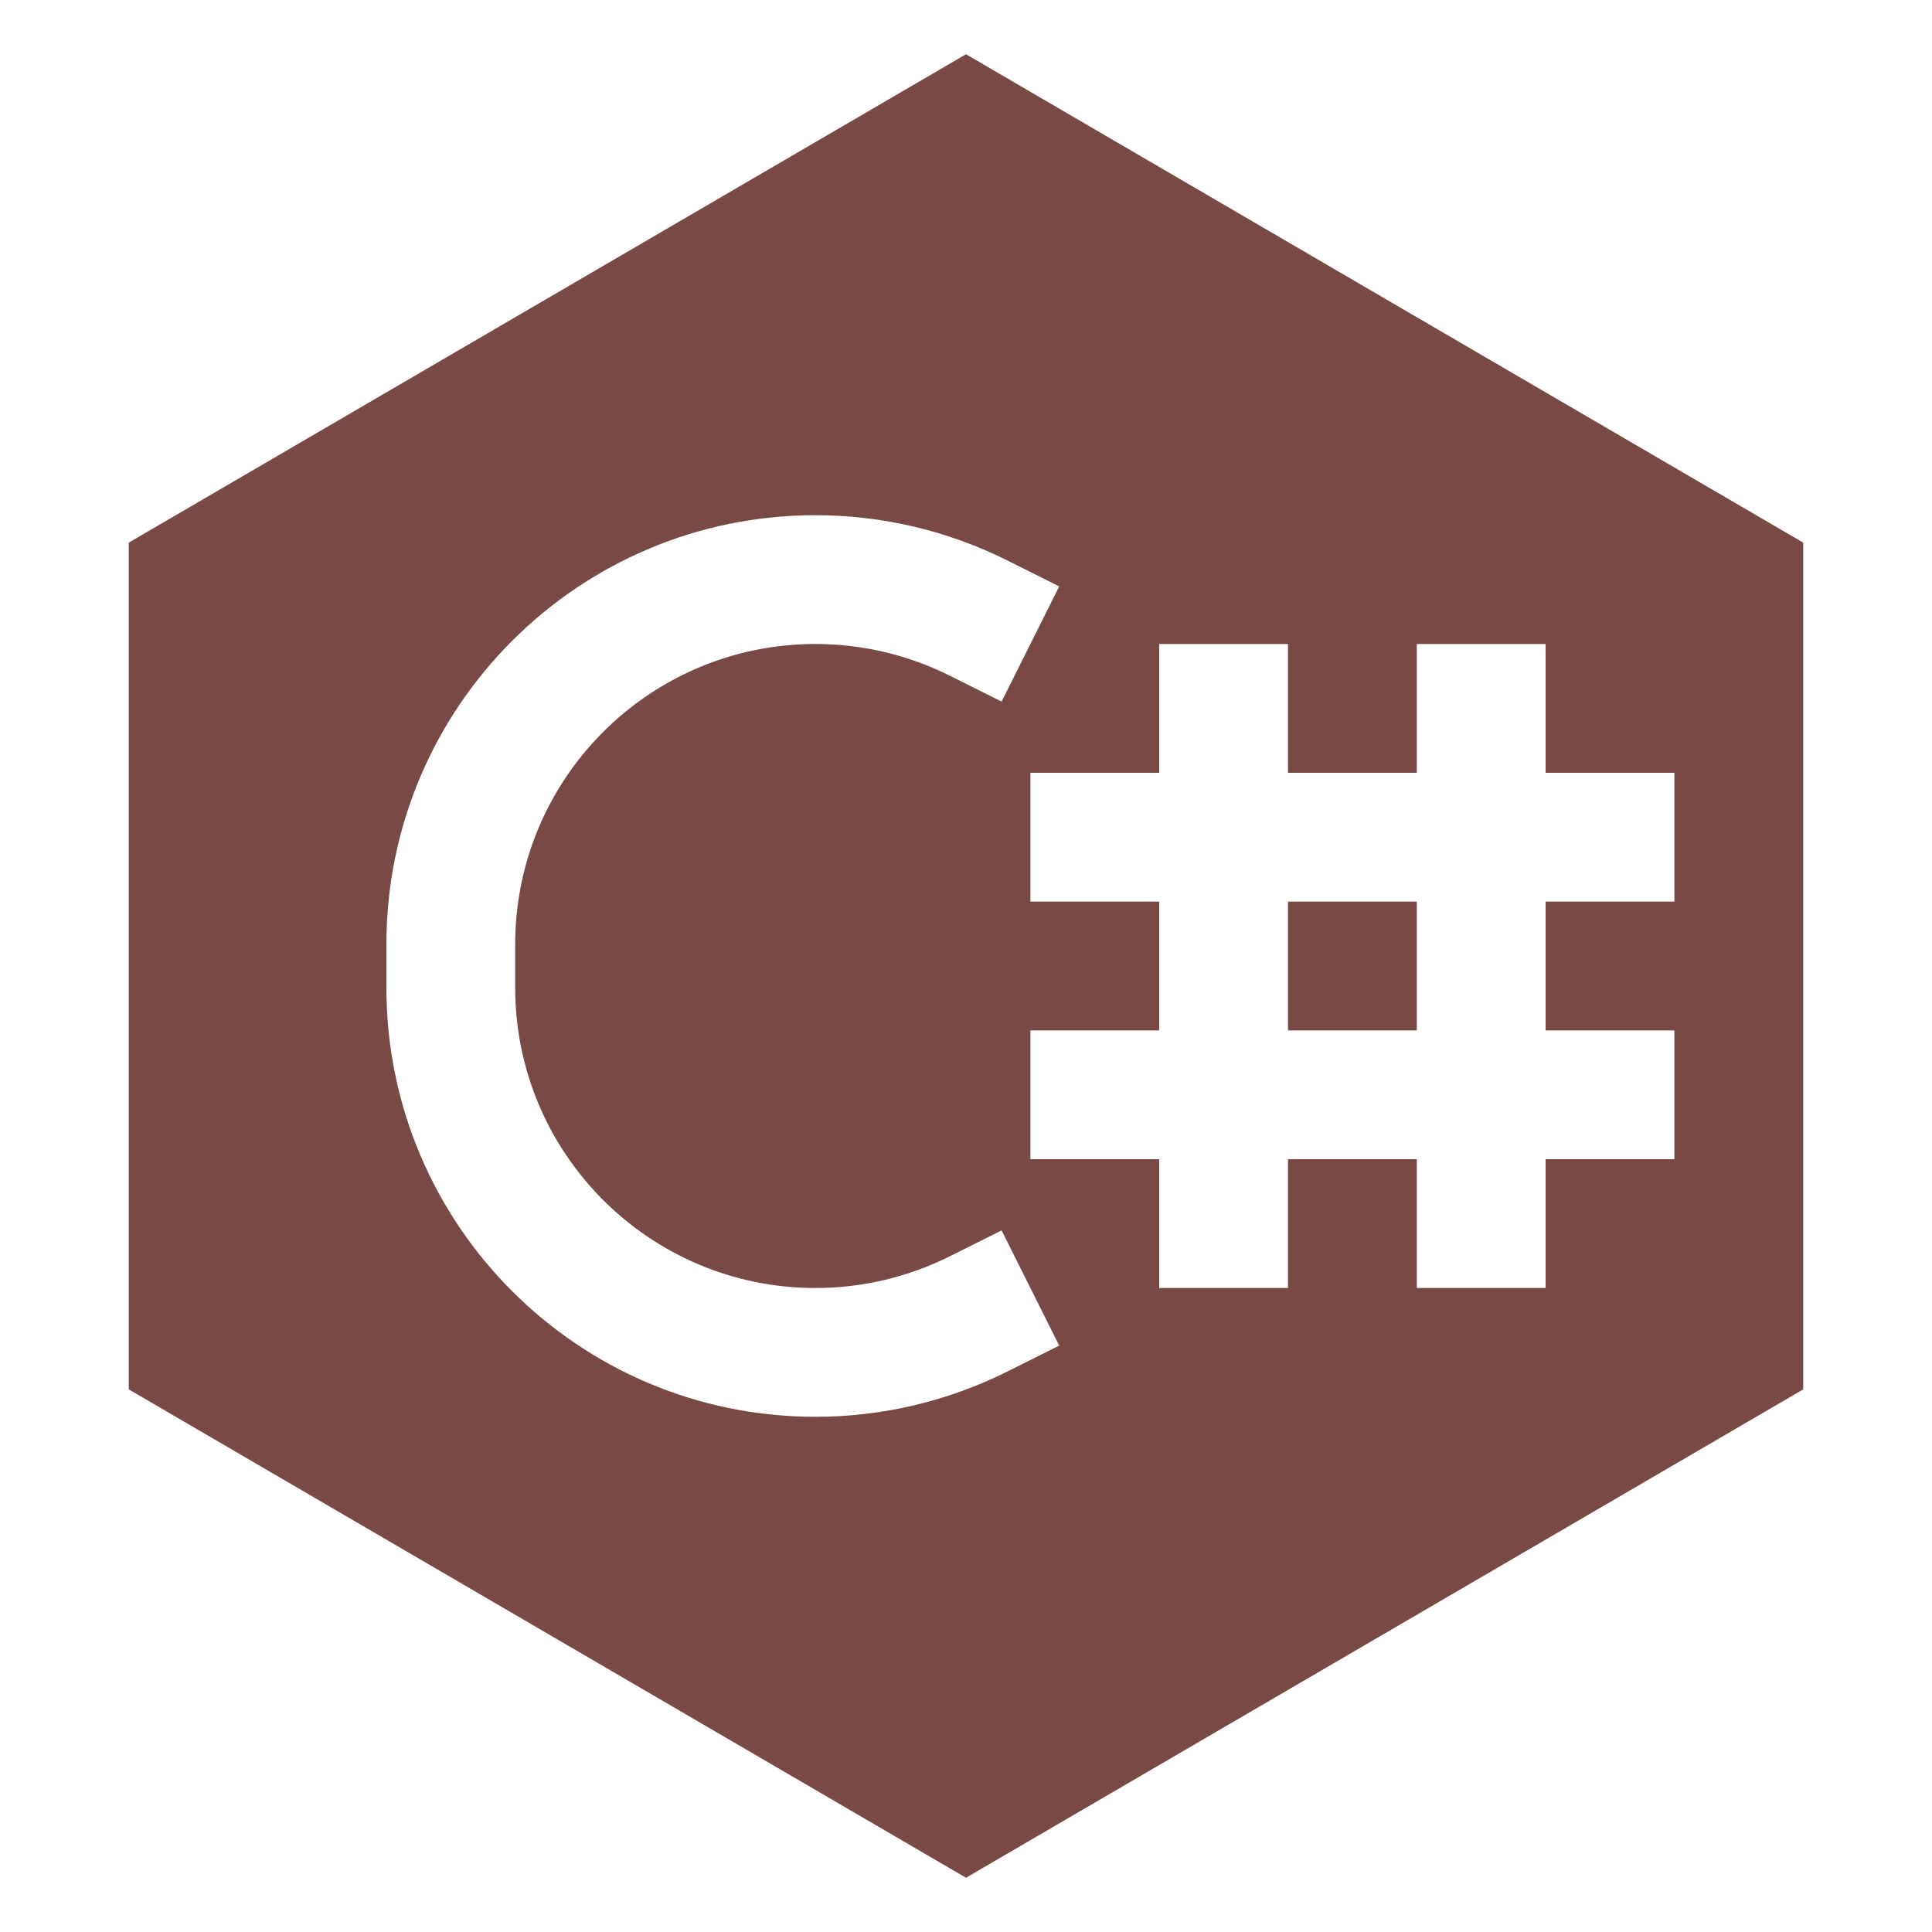 <svg width="800" height="800" viewBox="0 0 800 800" fill="none" xmlns="http://www.w3.org/2000/svg">
    <path d="M533.334 426.667V373.333H586.667V426.667H533.334Z" fill="#794945"/>
    <path fill-rule="evenodd" clip-rule="evenodd" d="M400.001 22.461L746.667 224.683V575.317L400.001 777.536L53.334 575.317V224.683L400.001 22.461ZM337.684 213.333C239.552 213.333 160.001 292.885 160.001 391.017V408.983C160.001 507.115 239.552 586.667 337.684 586.667C365.268 586.667 392.474 580.245 417.146 567.909L438.593 557.184L414.741 509.482L393.295 520.205C376.028 528.839 356.988 533.333 337.684 533.333C269.007 533.333 213.334 477.66 213.334 408.983V391.017C213.334 322.34 269.007 266.667 337.684 266.667C356.988 266.667 376.028 271.161 393.295 279.795L414.741 290.518L438.593 242.815L417.146 232.092C392.474 219.756 365.268 213.333 337.684 213.333ZM480.001 266.667V320H426.667V373.333H480.001V426.667H426.667V480H480.001V533.333H533.334V480H586.667V533.333H640.001V480H693.334V426.667H640.001V373.333H693.334V320H640.001V266.667H586.667V320H533.334V266.667H480.001Z" fill="#794945"/>
</svg>

